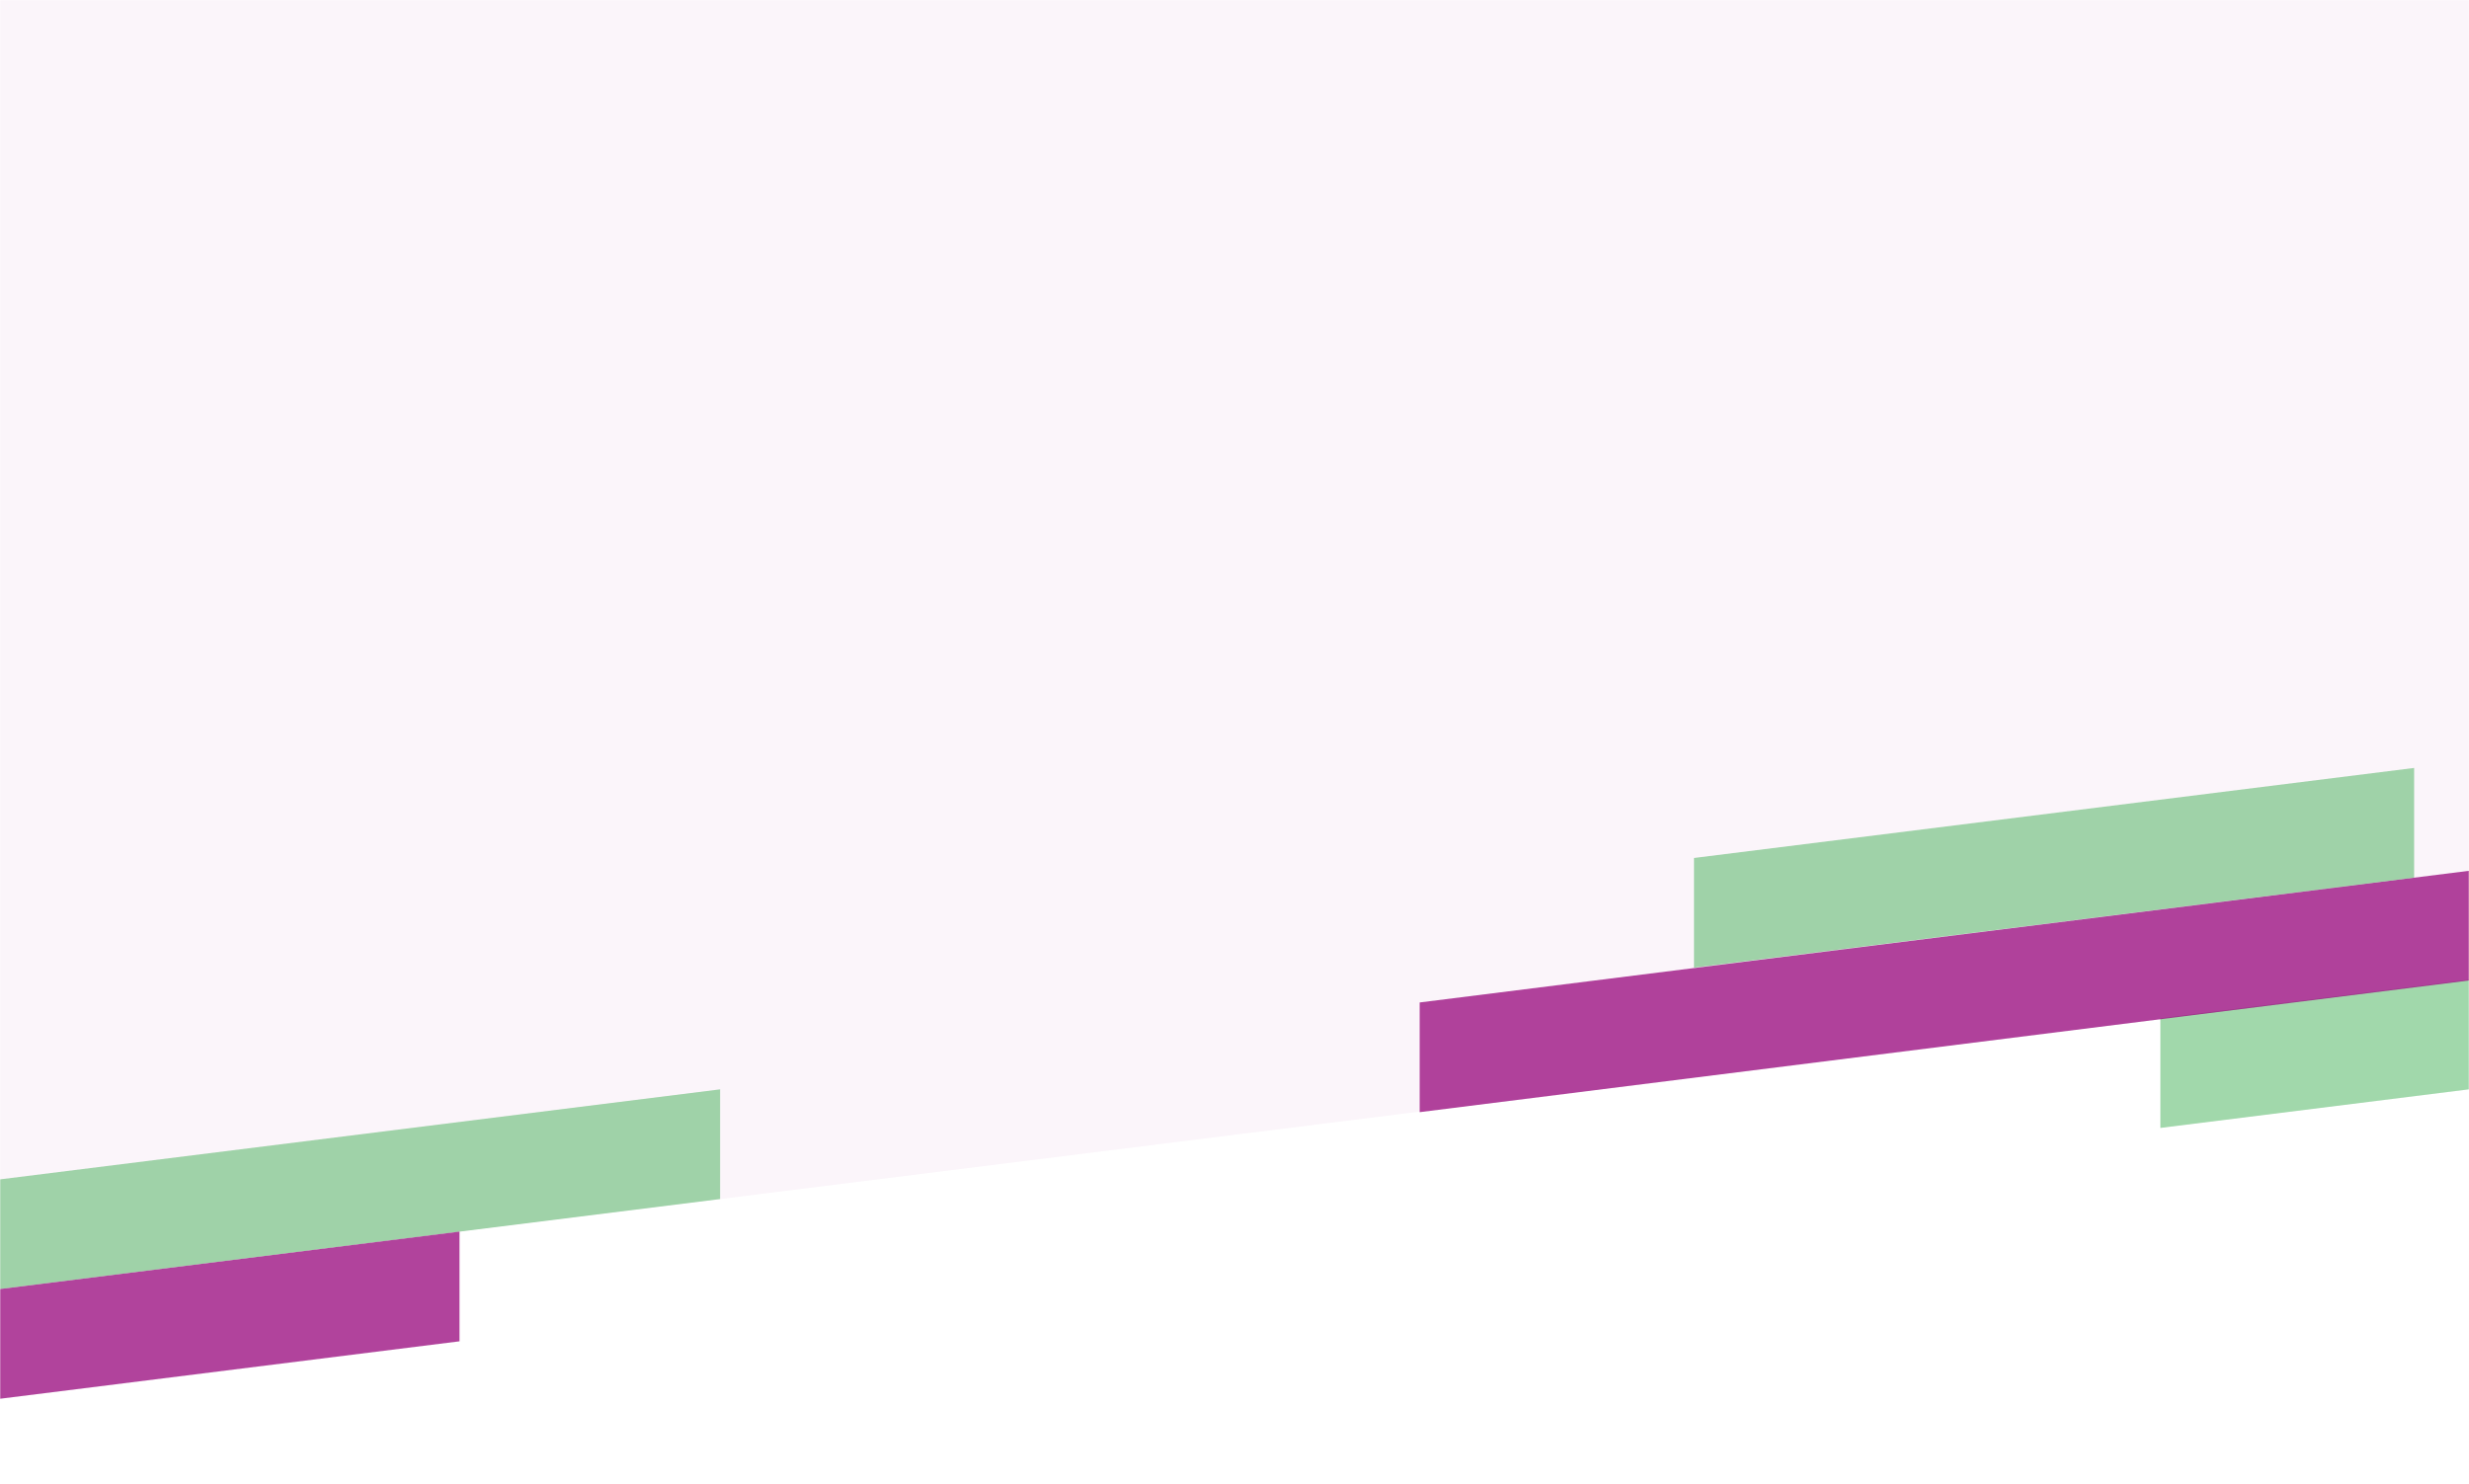 <svg width="1440" height="866" viewBox="0 0 1440 866" fill="none" xmlns="http://www.w3.org/2000/svg">
<mask id="mask0_1211_1101" style="mask-type:alpha" maskUnits="userSpaceOnUse" x="0" y="0" width="1440" height="866">
<rect width="1440" height="866" fill="#C4C4C4"/>
</mask>
<g mask="url(#mask0_1211_1101)">
<g filter="url(#filter0_b_1211_1101)">
<path d="M0 0H1440V572L0 752V0Z" fill="#9D1583" fill-opacity="0.04"/>
</g>
<path opacity="0.4" d="M1260 594.005L1680 541.488V605.488L1260 658.005V594.005Z" fill="#159D2F"/>
<path opacity="0.8" d="M828 584.808L1440 508V572L828 648.808V584.808Z" fill="#9D1583"/>
<path opacity="0.4" d="M988 500.517L1408 448V512L988 564.517V500.517Z" fill="#159D2F"/>
<path opacity="0.4" d="M0 688.016L420 635.499V699.499L0 752.016V688.016Z" fill="#159D2F"/>
<path opacity="0.8" d="M-152 771.005L268 718.488V782.488L-152 835.005V771.005Z" fill="#9D1583"/>
</g>
<defs>
<filter id="filter0_b_1211_1101" x="-100" y="-100" width="1640" height="952" filterUnits="userSpaceOnUse" color-interpolation-filters="sRGB">
<feFlood flood-opacity="0" result="BackgroundImageFix"/>
<feGaussianBlur in="BackgroundImage" stdDeviation="50"/>
<feComposite in2="SourceAlpha" operator="in" result="effect1_backgroundBlur_1211_1101"/>
<feBlend mode="normal" in="SourceGraphic" in2="effect1_backgroundBlur_1211_1101" result="shape"/>
</filter>
</defs>
</svg>
